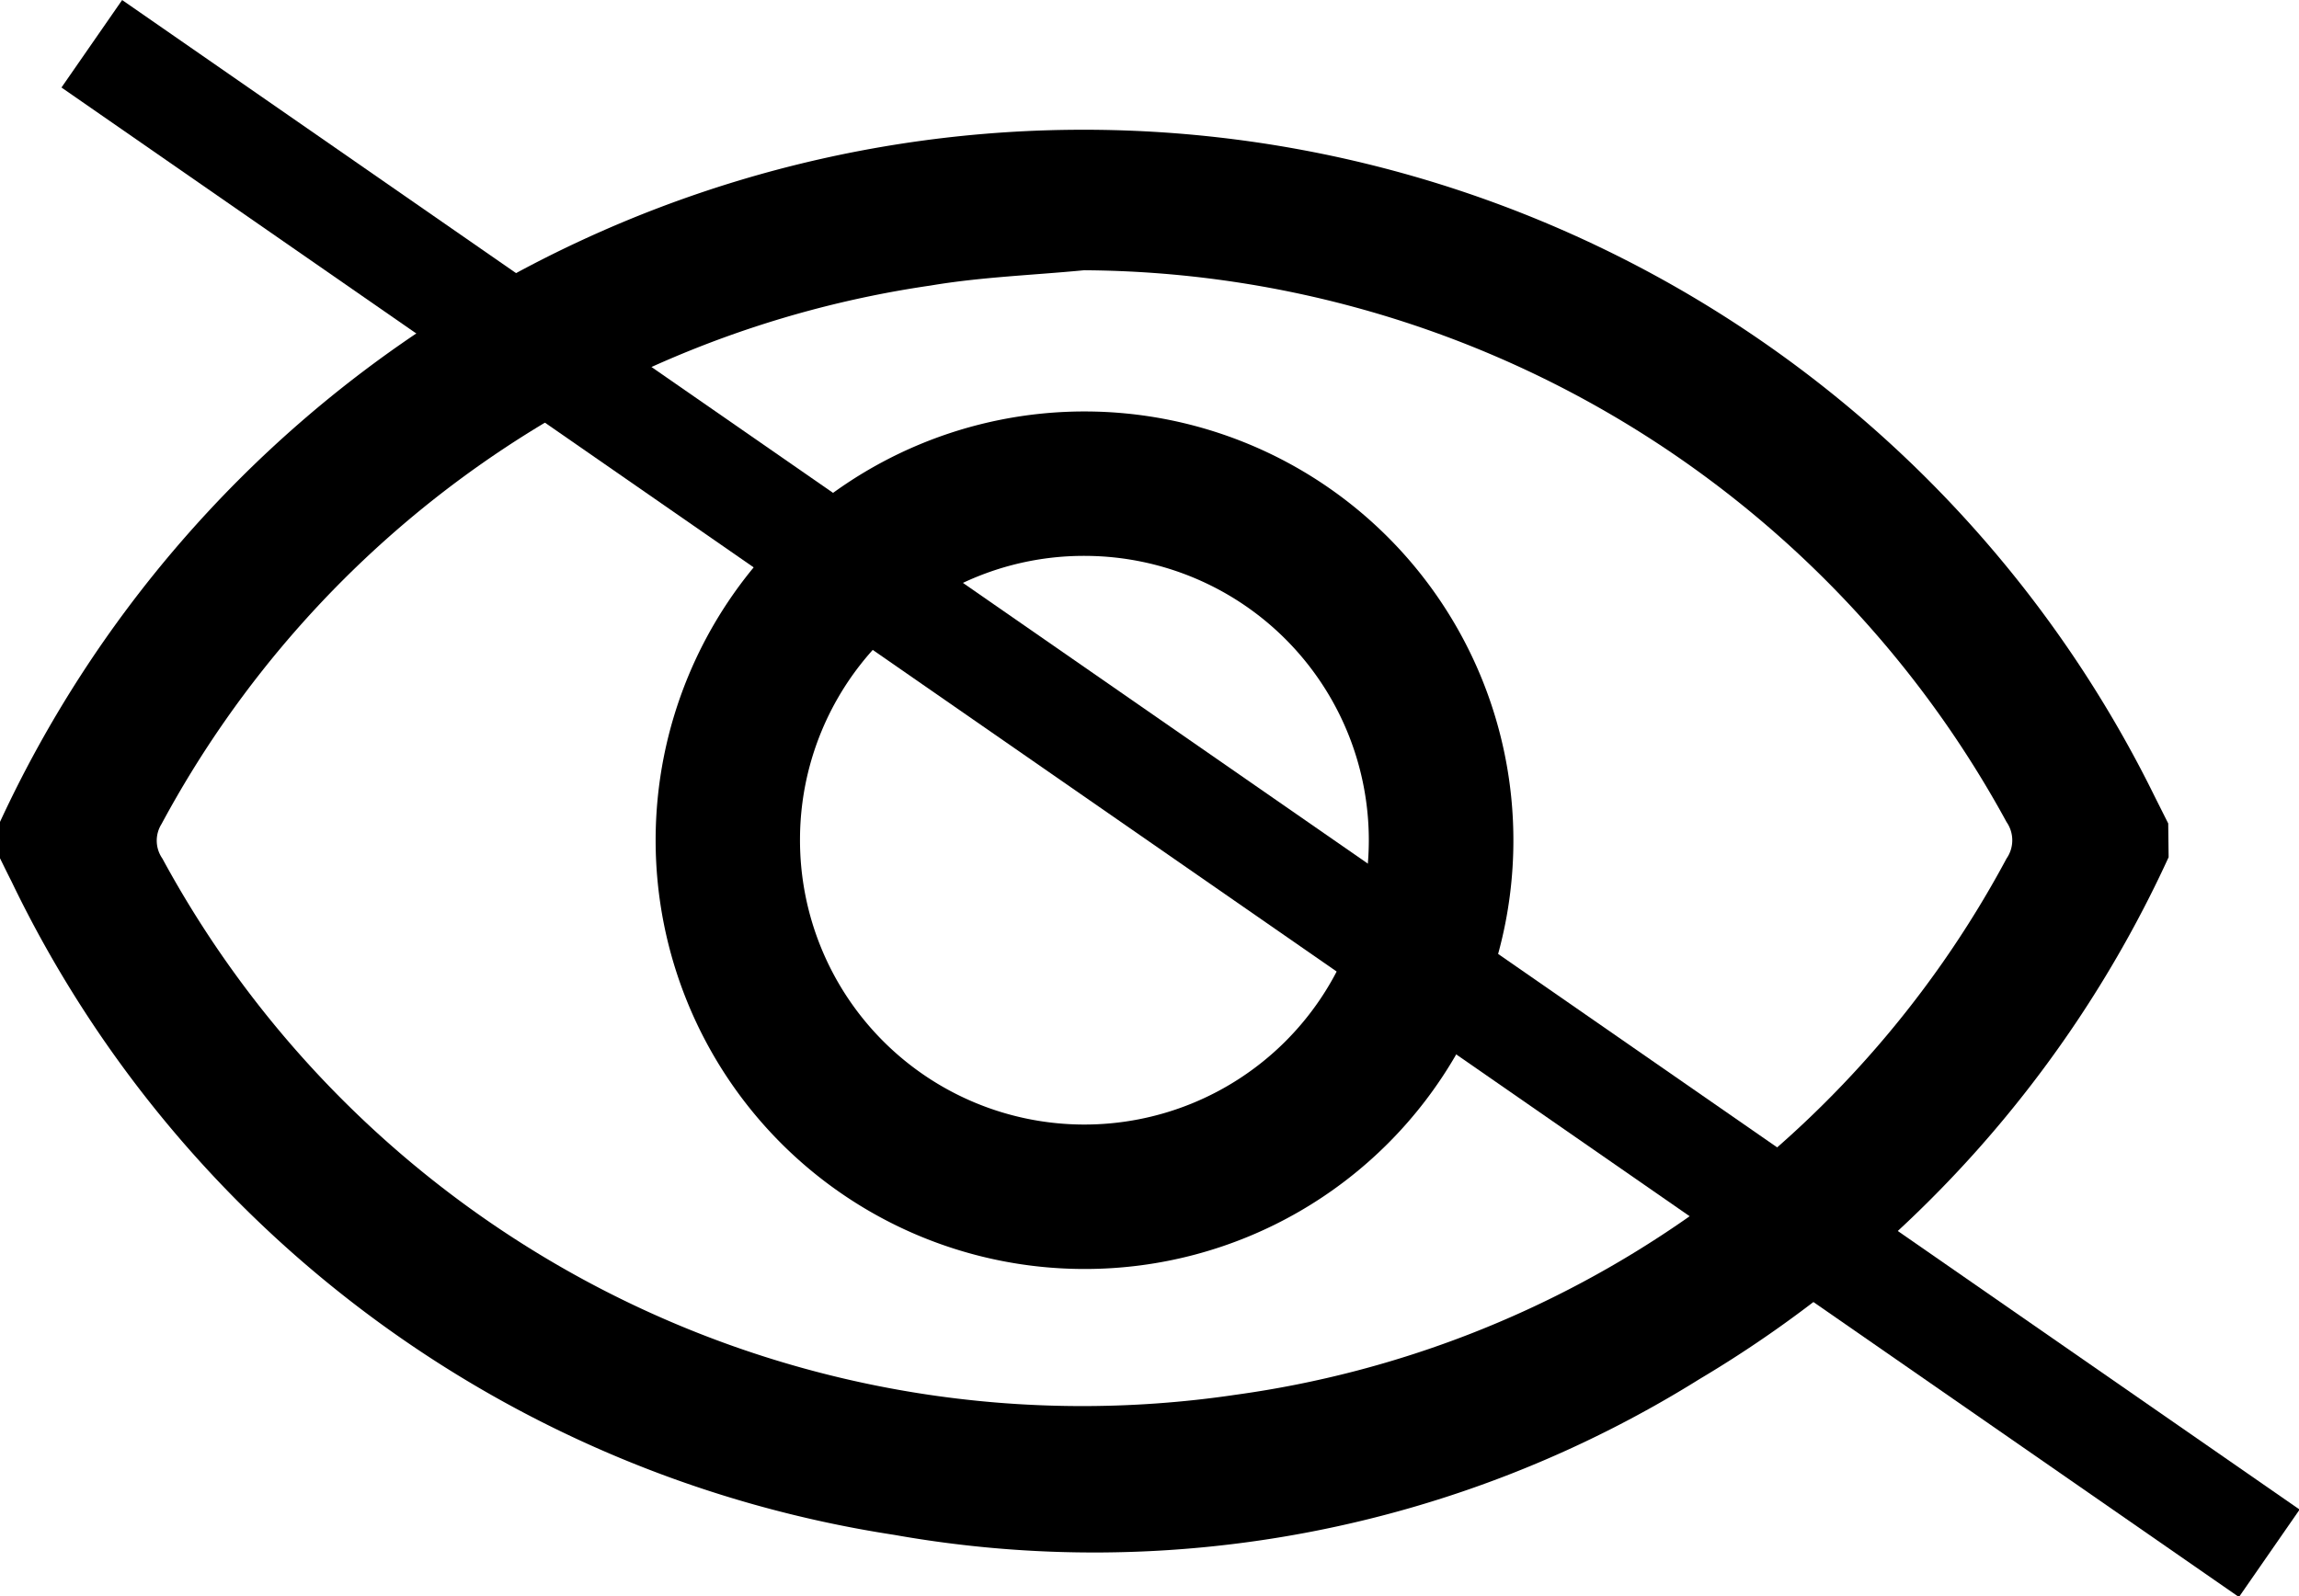 <svg xmlns="http://www.w3.org/2000/svg" width="22.852" height="15.872" viewBox="0 0 22.852 15.872">
  <g id="Groupe_358" data-name="Groupe 358" transform="translate(-326.344 -532.866)">
    <g id="Groupe_357" data-name="Groupe 357" transform="translate(326.344 534.155)">
      <path id="Tracé_277" data-name="Tracé 277" d="M347.9,542.536a11.718,11.718,0,0,1-4.665,5.19,11.36,11.36,0,0,1-8,1.548,11.706,11.706,0,0,1-8.778-6.5c-.041-.08-.08-.161-.12-.242V542.2a11.867,11.867,0,0,1,21.429-.259l.13.259ZM337.119,536.7c-.508.049-1.022.067-1.525.152a10.372,10.372,0,0,0-7.644,5.353.311.311,0,0,0,.008.344,10.4,10.4,0,0,0,10.673,5.331,10.281,10.281,0,0,0,7.658-5.331.318.318,0,0,0,0-.363A10.514,10.514,0,0,0,337.119,536.7Z" transform="translate(-326.344 -535.302)"/>
      <path id="Tracé_278" data-name="Tracé 278" d="M342.929,549.127a4.263,4.263,0,1,1,4.262-4.271A4.259,4.259,0,0,1,342.929,549.127Zm-2.829-4.275a2.827,2.827,0,1,0,2.849-2.815A2.821,2.821,0,0,0,340.1,544.852Z" transform="translate(-332.148 -537.799)"/>
    </g>
    <rect id="Rectangle_138" data-name="Rectangle 138" width="1.058" height="26.331" transform="matrix(0.57, -0.822, 0.822, 0.57, 326.955, 533.736)"/>
  </g>
</svg>
